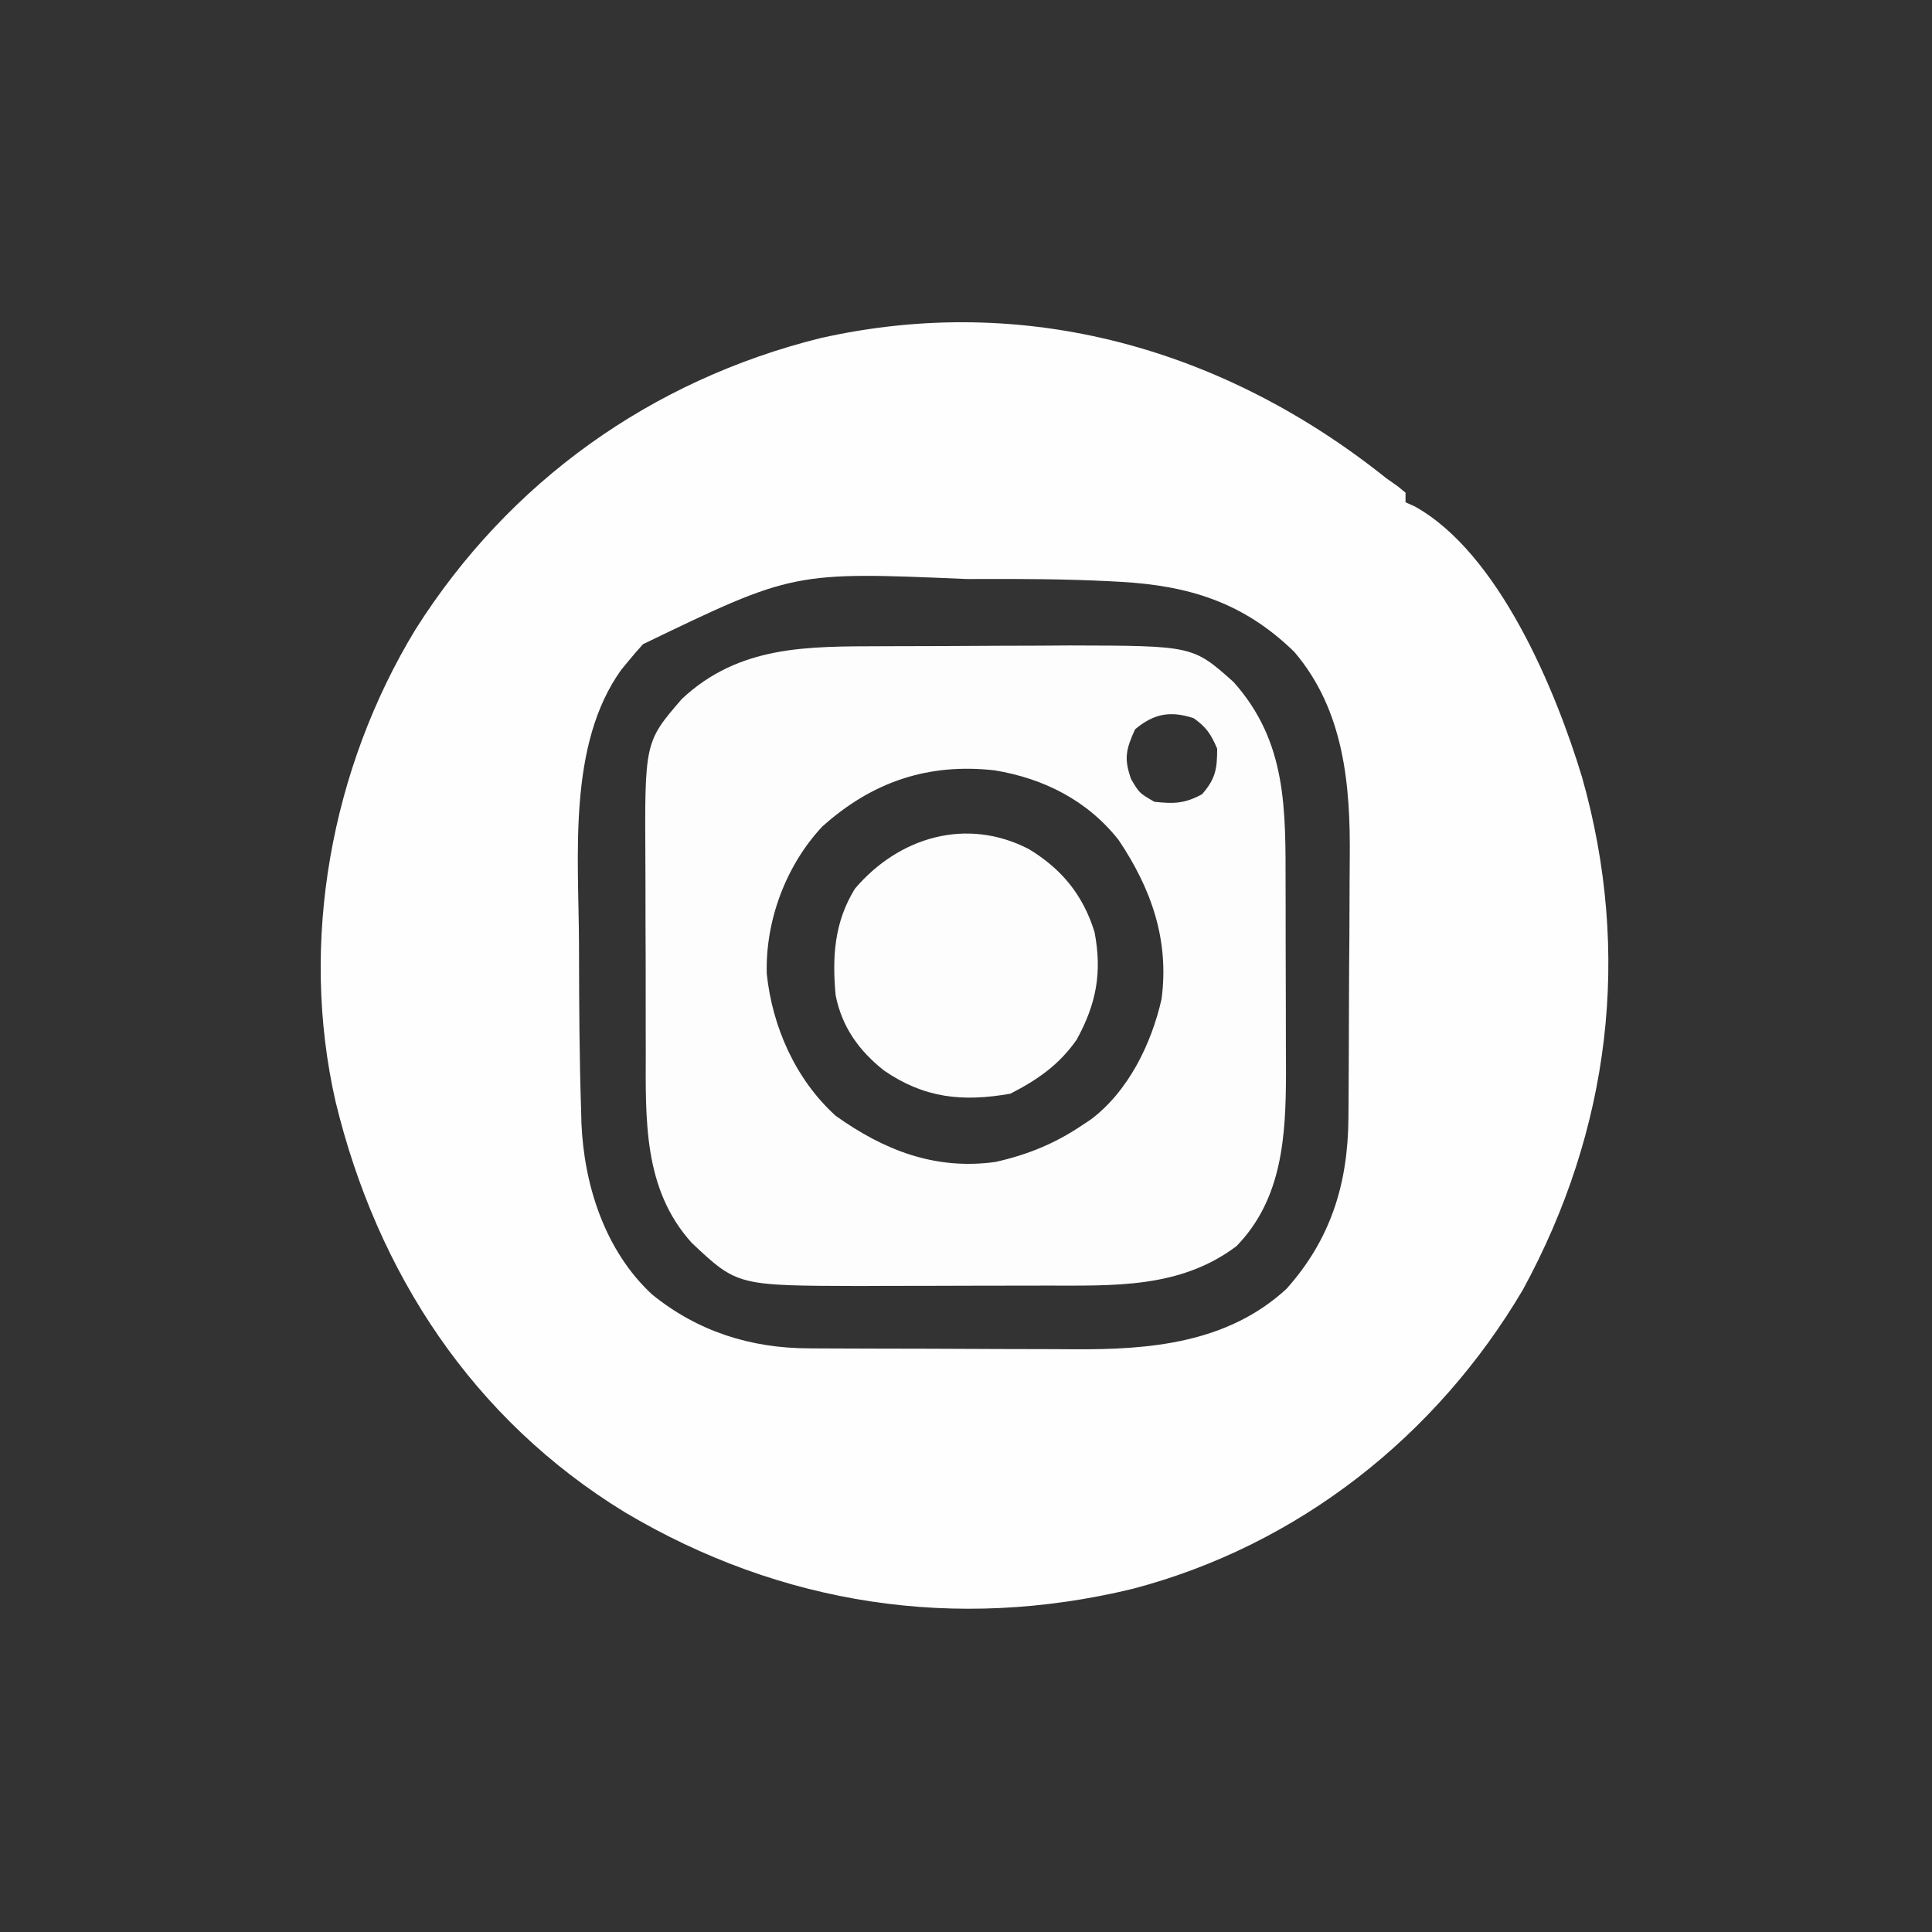 <?xml version="1.0" encoding="UTF-8"?>
<svg version="1.1" xmlns="http://www.w3.org/2000/svg" width="400" height="400">
<rect width="100%" height="100%" fill="#333333" stroke="none"/>
<path d="M0 0 C0.78 0.549 1.56 1.098 2.363 1.664 C2.903 2.105 3.444 2.546 4 3 C4 3.66 4 4.32 4 5 C4.893 5.393 4.893 5.393 5.805 5.793 C23.289 15.406 35.085 43.847 40.551 61.926 C50.882 98.372 46.348 134.884 28.312 168 C10.425 198.333 -18.273 220.991 -52.562 229.969 C-89.155 238.806 -125.263 233.315 -157.59 214.125 C-189.081 194.855 -208.904 164.614 -217.511 129.139 C-225.067 96.077 -218.497 60.102 -200.946 31.268 C-181.615 0.72 -152.148 -20.31 -117.086 -29.008 C-74.578 -38.547 -33.467 -26.754 0 0 Z M-153.875 34.375 C-154.947 35.557 -155.99 36.765 -157 38 C-157.46 38.559 -157.92 39.119 -158.395 39.695 C-169.531 55.24 -167.184 78.318 -167.125 96.5 C-167.123 97.372 -167.121 98.244 -167.119 99.143 C-167.093 109.701 -167.038 120.259 -166.688 130.812 C-166.665 131.71 -166.643 132.607 -166.62 133.531 C-166.072 146.482 -161.703 160.004 -152 169 C-142.545 176.678 -131.546 180.142 -119.479 180.161 C-118.738 180.166 -117.997 180.171 -117.234 180.176 C-114.792 180.191 -112.349 180.198 -109.906 180.203 C-108.647 180.207 -108.647 180.207 -107.362 180.212 C-102.912 180.227 -98.462 180.236 -94.012 180.24 C-89.447 180.246 -84.883 180.27 -80.318 180.298 C-76.782 180.317 -73.245 180.322 -69.709 180.324 C-68.028 180.327 -66.348 180.335 -64.667 180.348 C-48.887 180.463 -32.863 179.078 -20.66 167.855 C-11.466 157.58 -7.925 146.067 -7.823 132.504 C-7.813 131.415 -7.813 131.415 -7.803 130.304 C-7.783 127.913 -7.772 125.523 -7.762 123.133 C-7.756 121.897 -7.756 121.897 -7.749 120.636 C-7.729 116.267 -7.714 111.897 -7.705 107.528 C-7.694 103.059 -7.659 98.591 -7.62 94.122 C-7.593 90.649 -7.585 87.176 -7.582 83.702 C-7.577 82.058 -7.565 80.413 -7.547 78.768 C-7.384 63.559 -8.702 48.086 -19 36 C-29.468 25.757 -40.805 22.235 -55.113 21.457 C-55.901 21.414 -56.688 21.371 -57.499 21.327 C-66.416 20.879 -75.324 20.845 -84.25 20.875 C-85.097 20.877 -85.945 20.879 -86.818 20.881 C-122.73 19.347 -122.73 19.347 -153.875 34.375 Z " fill="#FEFEFE" transform="translate(287,99)"/>
<path d="M0 0 C0.689 -0.003 1.378 -0.006 2.088 -0.009 C5.737 -0.023 9.386 -0.033 13.036 -0.037 C16.755 -0.043 20.473 -0.067 24.192 -0.095 C27.097 -0.114 30.001 -0.119 32.905 -0.12 C34.928 -0.125 36.95 -0.143 38.973 -0.162 C64.438 -0.102 64.438 -0.102 72.855 7.402 C83.99 19.861 83.619 33.845 83.633 49.758 C83.636 51.15 83.639 52.542 83.643 53.933 C83.649 56.836 83.651 59.739 83.65 62.642 C83.65 66.329 83.664 70.015 83.681 73.702 C83.692 76.573 83.694 79.444 83.694 82.314 C83.695 84.324 83.706 86.333 83.717 88.342 C83.685 101.363 83.003 114.4 73.465 124.203 C61.732 133.035 48.01 132.359 33.945 132.371 C32.556 132.374 31.166 132.378 29.777 132.381 C26.878 132.387 23.98 132.389 21.081 132.388 C17.403 132.388 13.726 132.402 10.048 132.419 C7.182 132.43 4.315 132.432 1.449 132.432 C-0.555 132.434 -2.558 132.444 -4.561 132.455 C-29.892 132.393 -29.892 132.393 -39.312 123.531 C-49.428 112.352 -48.852 97.884 -48.836 83.551 C-48.84 82.078 -48.844 80.606 -48.849 79.133 C-48.856 76.068 -48.856 73.004 -48.851 69.939 C-48.845 66.052 -48.862 62.165 -48.885 58.278 C-48.9 55.243 -48.901 52.208 -48.898 49.174 C-48.898 47.742 -48.903 46.311 -48.913 44.879 C-49.07 19.826 -49.07 19.826 -41.336 10.883 C-29.45 -0.204 -15.395 0.043 0 0 Z M52.465 17.203 C50.606 21.308 50.118 23.237 51.652 27.516 C53.351 30.402 53.351 30.402 56.465 32.203 C60.485 32.65 62.761 32.586 66.34 30.641 C69.131 27.439 69.465 25.422 69.465 21.203 C68.222 18.26 67.202 16.719 64.59 14.891 C59.762 13.329 56.379 13.923 52.465 17.203 Z M-12.285 37.328 C-19.819 45.36 -24.087 56.823 -23.785 67.785 C-22.646 78.808 -17.81 89.686 -9.535 97.203 C0.486 104.361 11.116 108.514 23.586 106.766 C30.185 105.286 35.857 102.978 41.465 99.203 C42.08 98.796 42.695 98.388 43.328 97.969 C51.072 92.13 55.836 82.375 57.949 73.07 C59.579 60.848 55.843 50.203 49.055 40.105 C42.59 31.913 33.568 27.382 23.43 25.699 C9.633 24.137 -1.963 28.068 -12.285 37.328 Z " fill="#FDFDFD" transform="translate(182.535,133.797)"/>
<path d="M0 0 C6.808 4.123 11.203 9.519 13.57 17.152 C15.173 25.502 13.961 32.001 9.871 39.445 C6.251 44.643 1.726 47.774 -3.852 50.625 C-13.737 52.369 -21.689 51.56 -30.008 45.832 C-35.21 41.721 -38.748 36.801 -40.039 30.188 C-40.752 22.221 -40.302 15.116 -36.039 8.188 C-26.908 -2.551 -12.861 -6.686 0 0 Z " fill="#FDFDFD" transform="translate(213.039,175.812)"/>
</svg>
